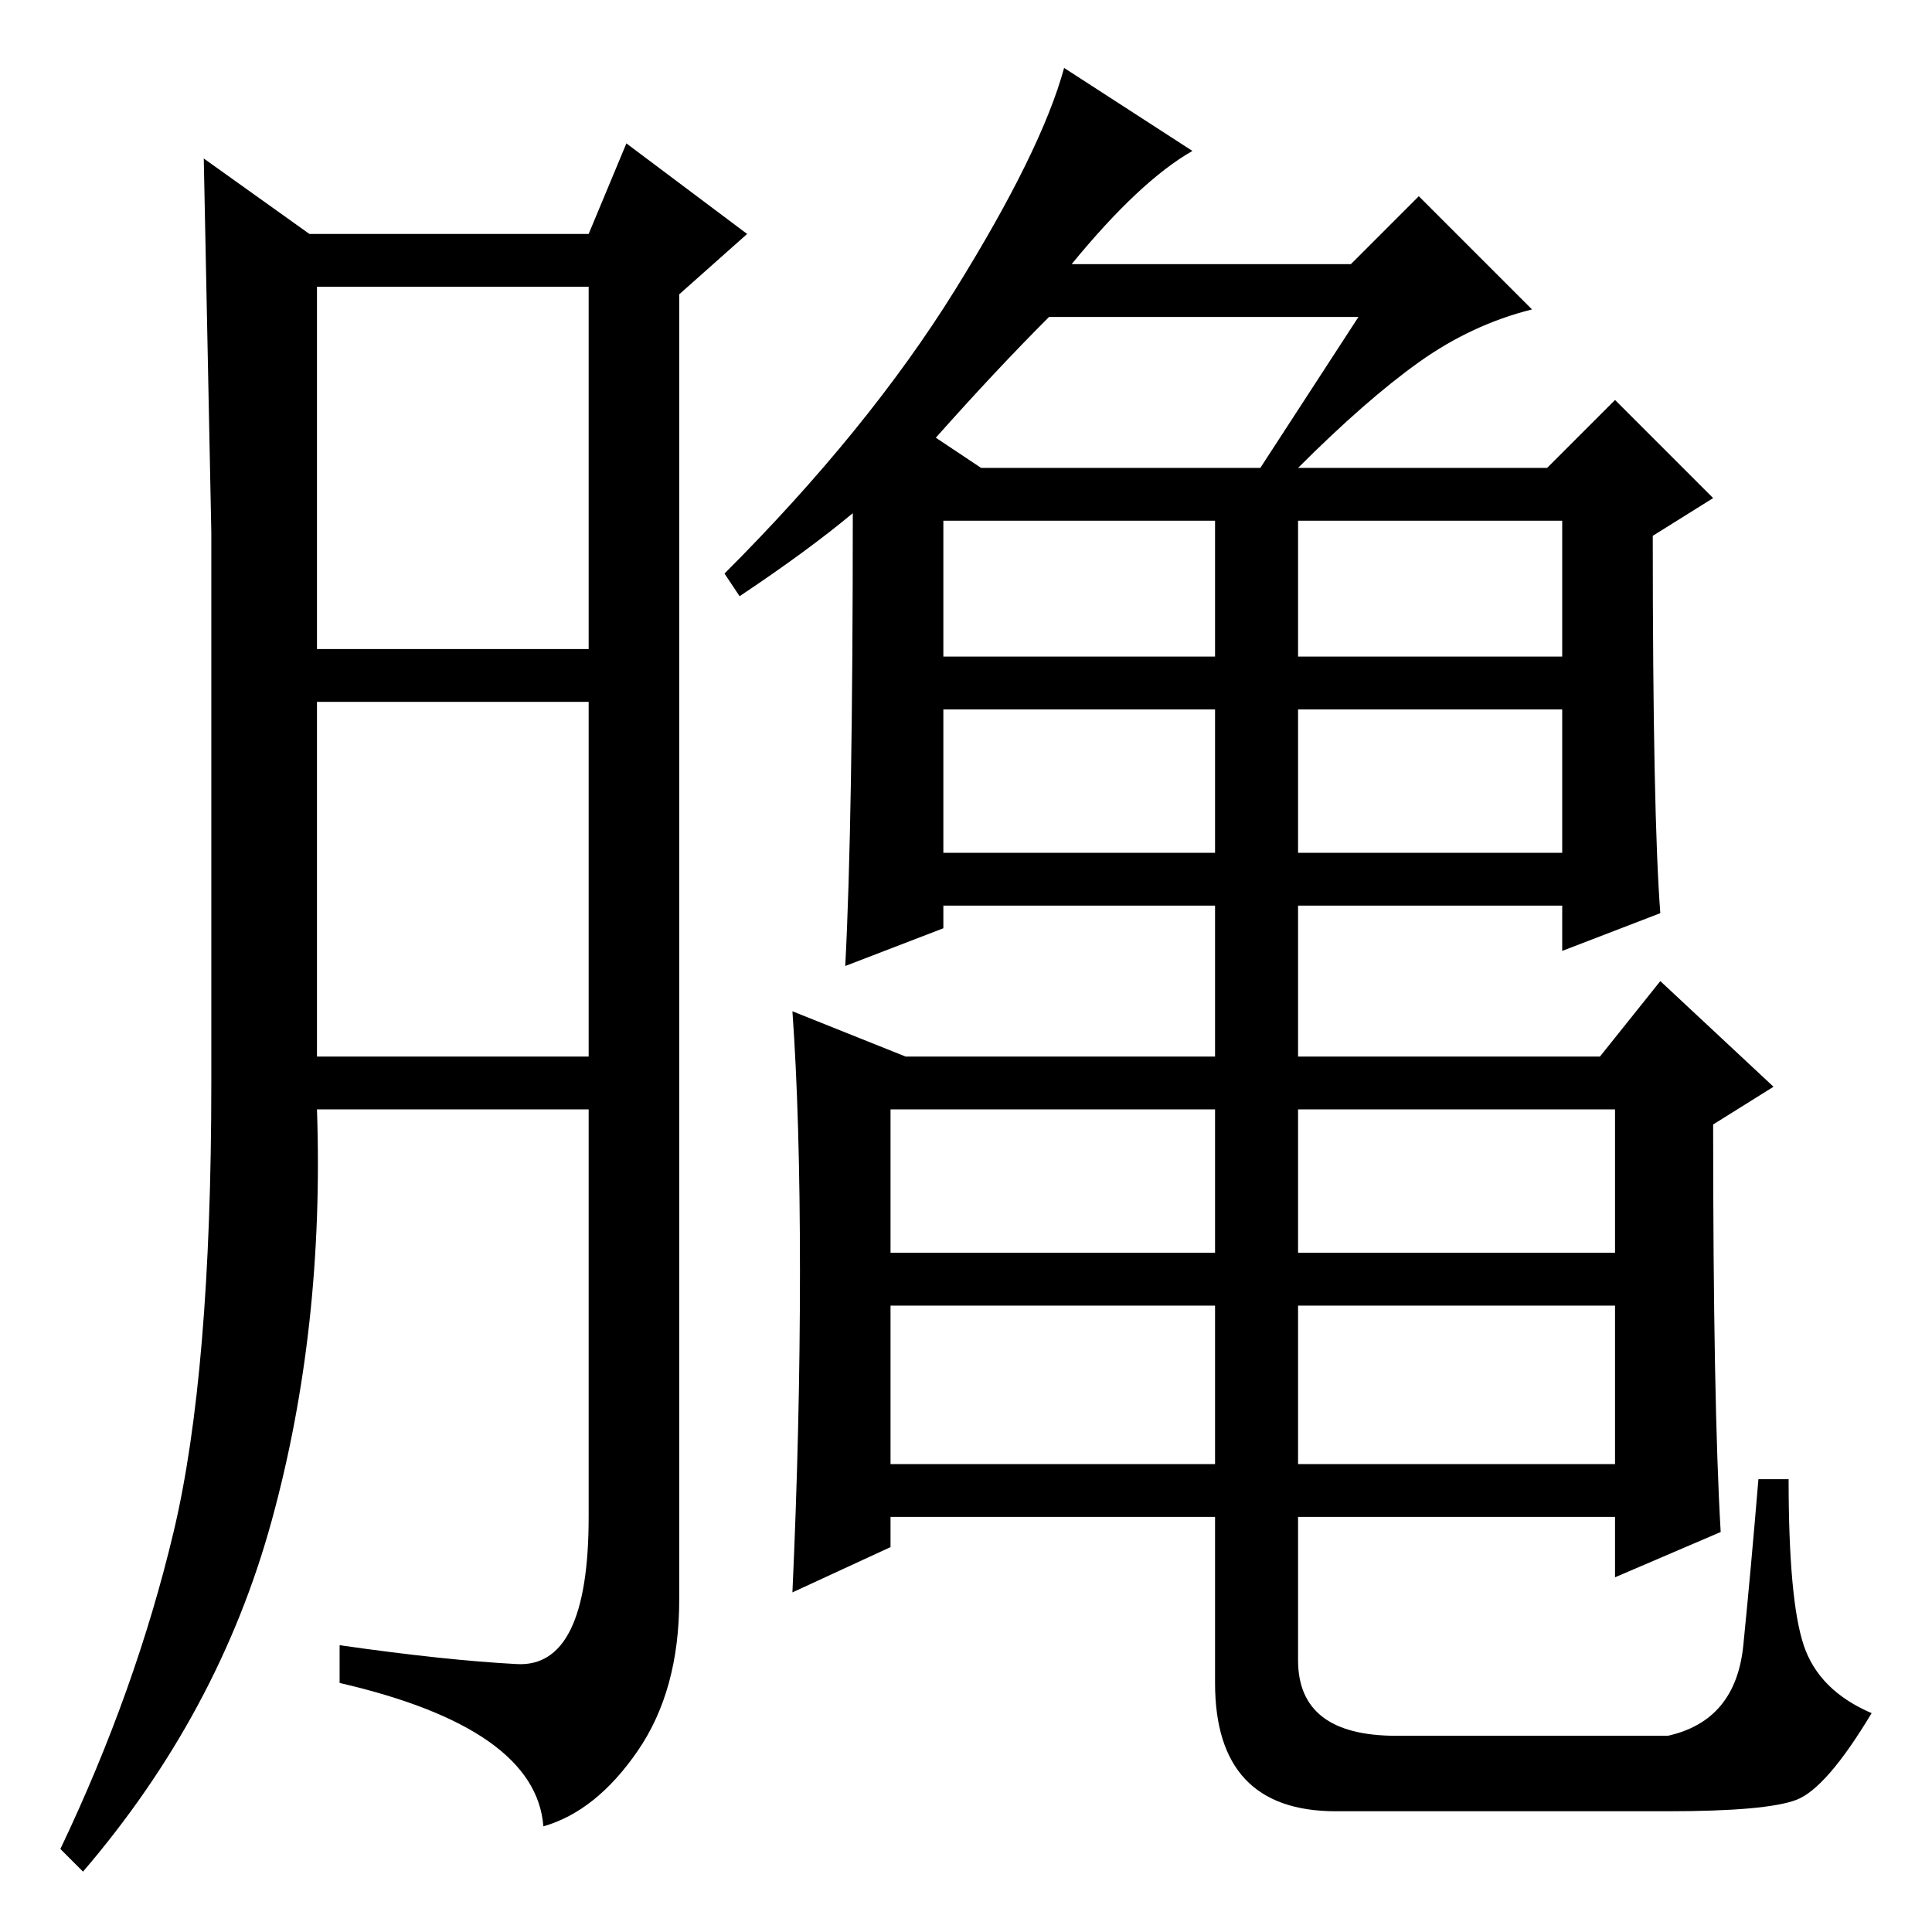 <?xml version="1.0" standalone="no"?>
<!DOCTYPE svg PUBLIC "-//W3C//DTD SVG 1.1//EN" "http://www.w3.org/Graphics/SVG/1.1/DTD/svg11.dtd" >
<svg xmlns="http://www.w3.org/2000/svg" xmlns:xlink="http://www.w3.org/1999/xlink" version="1.1" viewBox="0 -36 256 256">
  <g transform="matrix(1 0 0 -1 0 220)">
   <path fill="currentColor"
d="M68.5 35.5q9.5 -0.5 9.5 19.5v54h-36q1 -29 -6 -54.5t-25 -46.5l-3 3q10 21 15 42t5 59.5v73t-1 49.5l14 -10h37l5 12l16 -12l-9 -8v-173q0 -12 -5.5 -20t-12.5 -10q-1 13 -27 19v5q14 -2 23.5 -2.5zM42 170h36v48h-36v-48zM42 116h36v47h-36v-47zM172 90h42v19h-42v-19z
M118 62h43v21h-43v-21zM172 62h42v21h-42v-21zM118 90h43v19h-43v-19zM106 87.5q0 20.5 -1 34.5l15 -6h41v25h11v-25h40l8 10l15 -14l-8 -5q0 -37 1 -54l-14 -6v8h-42v-19q0 -10 13 -10h36q9 2 10 12t2 22h4q0 -16 2 -22t9 -9q-6 -10 -10 -11.5t-17 -1.5h-44q-16 0 -16 17
v22h-43v-4l-13 -6q1 22 1 42.5zM172 143h35v19h-35v-19zM125 136v-3l-13 -5q1 19 1 60q-6 -5 -15 -11l-2 3q19 19 30.5 37.5t14.5 29.5l17 -11q-7 -4 -16 -15h37l9 9l15 -15q-8 -2 -15 -7t-16 -14h33l9 9l13 -13l-8 -5q0 -37 1 -50l-13 -5v6h-82zM124 198l6 -4h37l13 20h-41
q-7 -7 -15 -16zM125 169h36v18h-36v-18zM172 169h35v18h-35v-18zM125 143h36v19h-36v-19z" />
  </g>

</svg>
